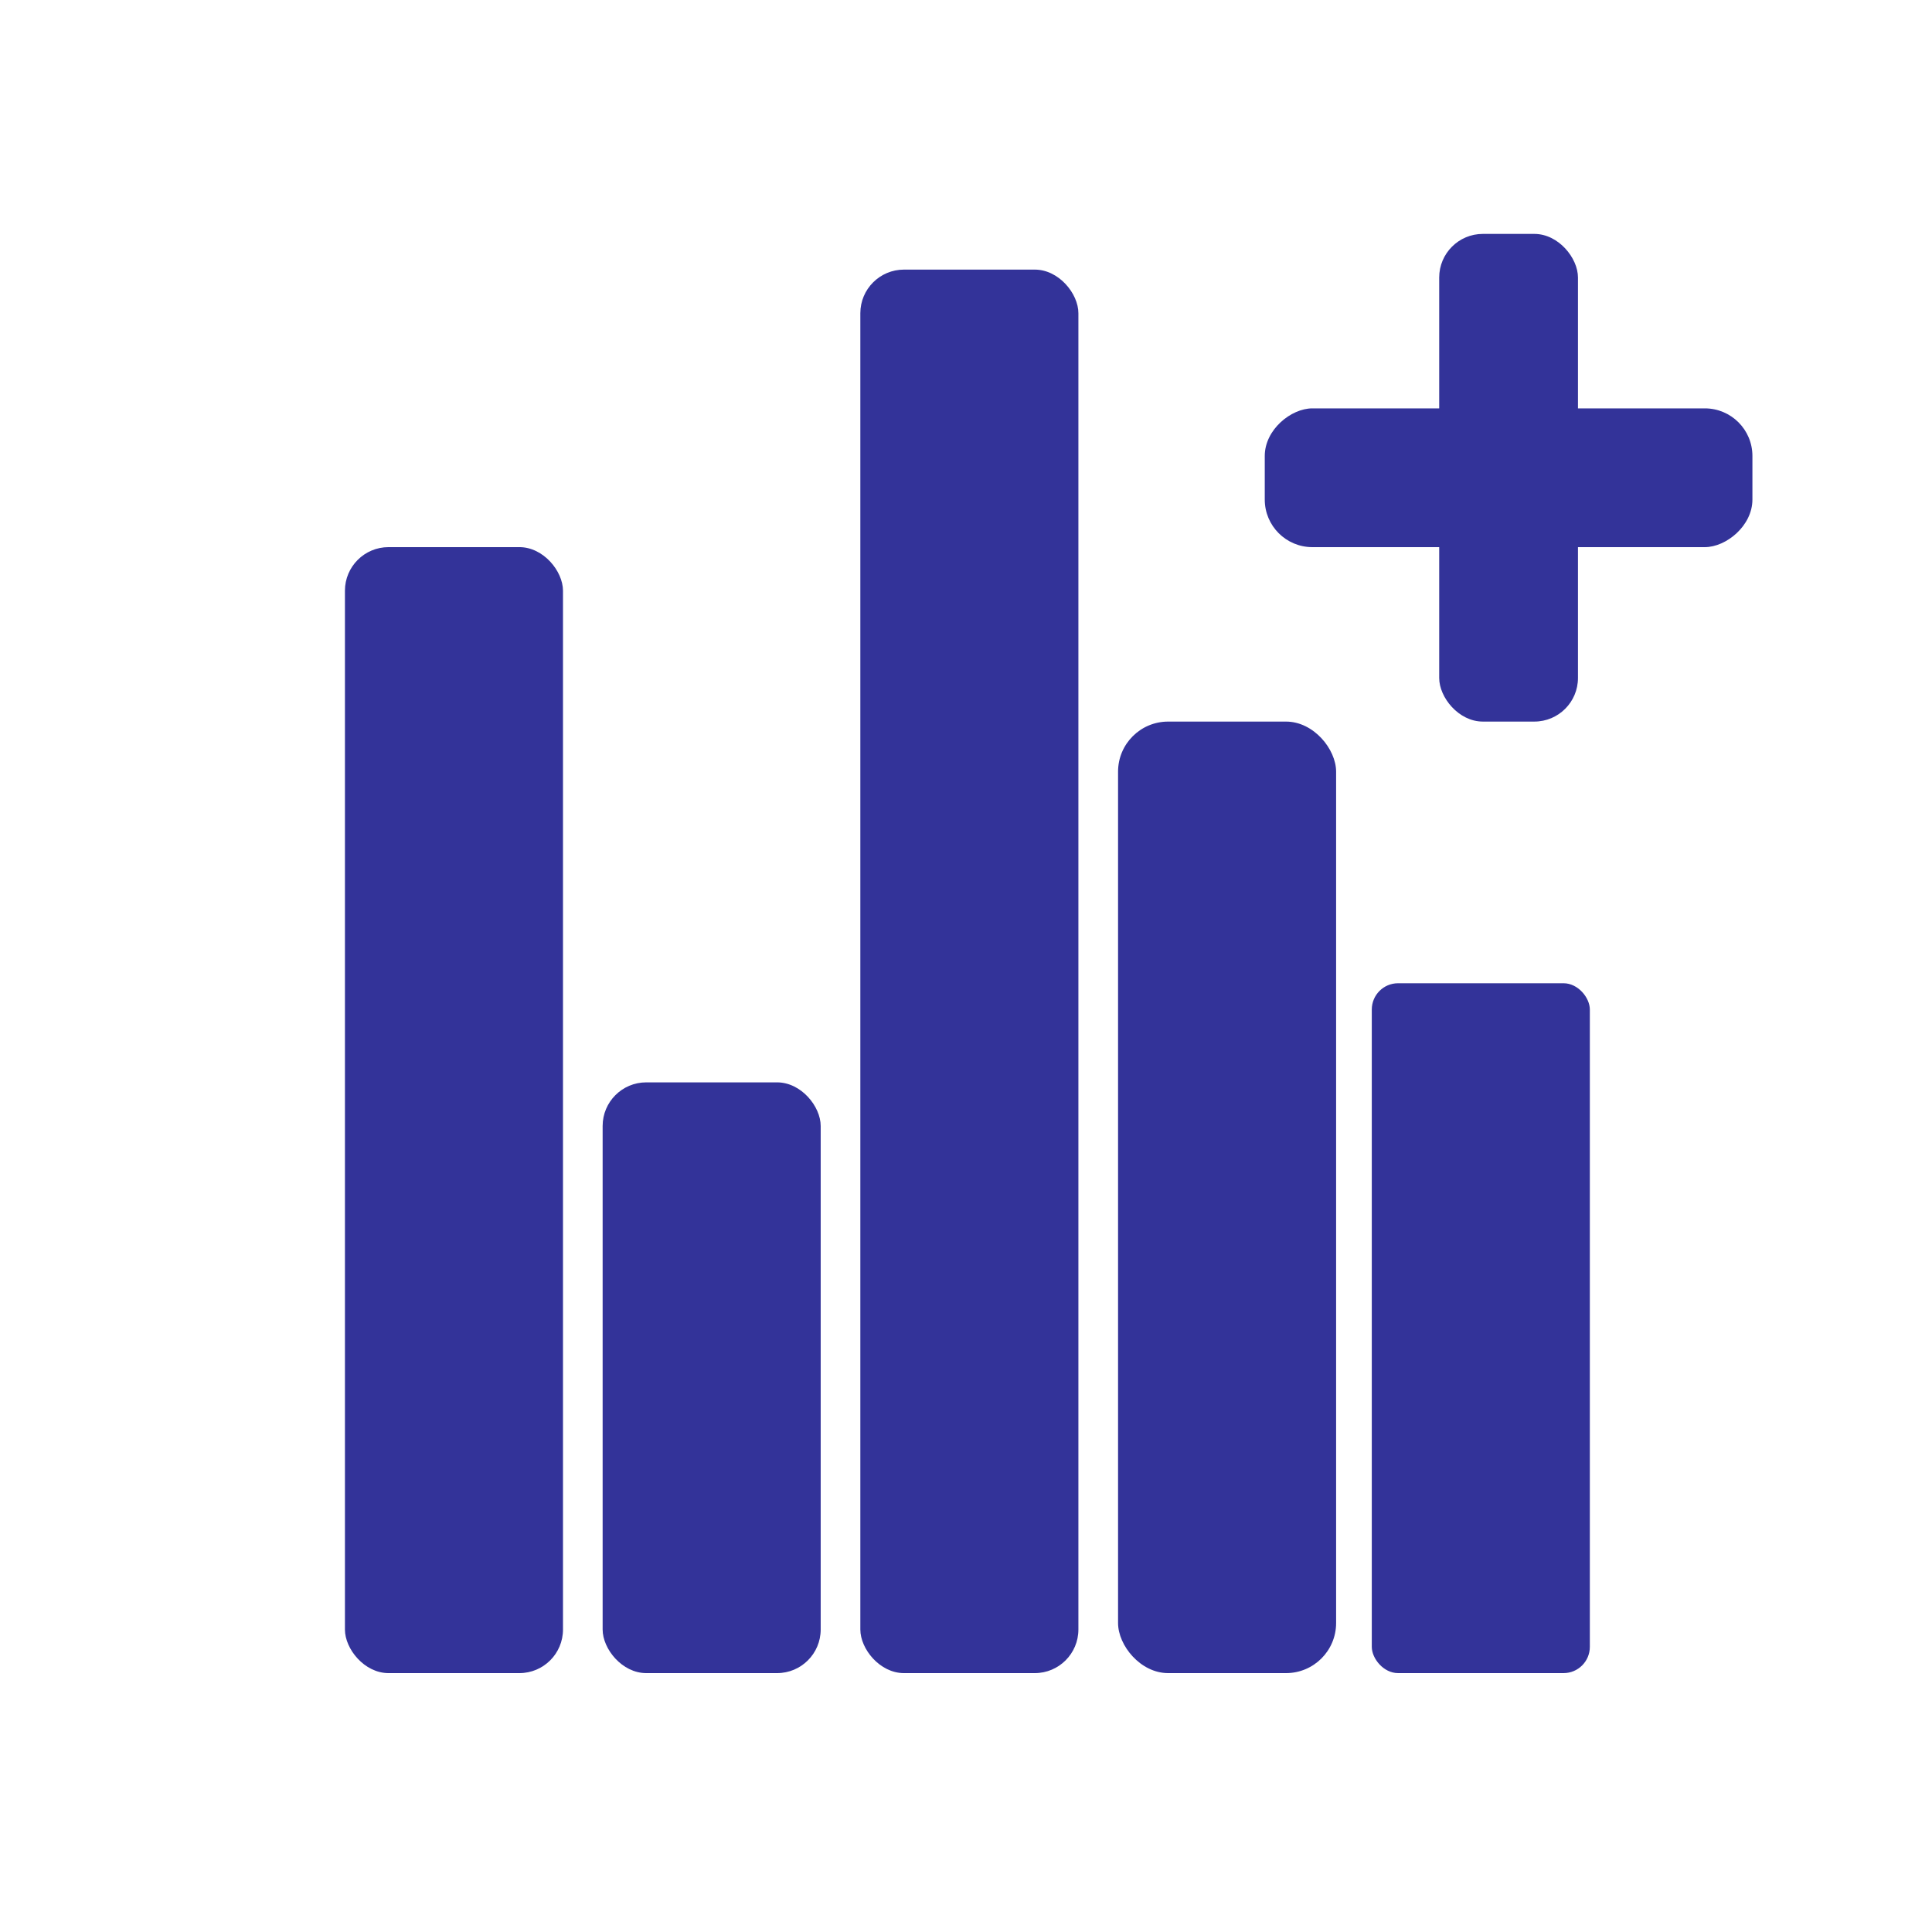 <?xml version="1.0" encoding="UTF-8" standalone="no"?>
<!-- Created with Inkscape (http://www.inkscape.org/) -->

<svg
   width="500"
   height="500"
   viewBox="0 0 132.292 132.292"
   version="1.1"
   id="svg1"
   inkscape:version="1.4.2 (ebf0e940d0, 2025-05-08)"
   sodipodi:docname="newpoll.svg"
   xmlns:inkscape="http://www.inkscape.org/namespaces/inkscape"
   xmlns:sodipodi="http://sodipodi.sourceforge.net/DTD/sodipodi-0.dtd"
   xmlns="http://www.w3.org/2000/svg"
   xmlns:svg="http://www.w3.org/2000/svg">
  <sodipodi:namedview
     id="namedview1"
     pagecolor="#ffffff"
     bordercolor="#000000"
     borderopacity="0.25"
     inkscape:showpageshadow="2"
     inkscape:pageopacity="0.0"
     inkscape:pagecheckerboard="0"
     inkscape:deskcolor="#d1d1d1"
     inkscape:document-units="mm"
     inkscape:zoom="0.97459315"
     inkscape:cx="238.04805"
     inkscape:cy="283.1951"
     inkscape:window-width="2560"
     inkscape:window-height="1305"
     inkscape:window-x="0"
     inkscape:window-y="0"
     inkscape:window-maximized="1"
     inkscape:current-layer="layer1" />
  <defs
     id="defs1" />
  <g
     inkscape:label="Layer 1"
     inkscape:groupmode="layer"
     id="layer1">
    <rect
       style="fill:#333399;fill-opacity:1;stroke-width:0.265"
       id="rect1"
       width="14.931"
       height="77.101"
       x="23.619"
       y="37.464"
       ry="2.986" />
    <rect
       style="fill:#333399;fill-opacity:1;stroke-width:0.192"
       id="rect2"
       width="14.931"
       height="40.451"
       x="41.265"
       y="74.114"
       ry="2.986" />
    <rect
       style="fill:#333399;fill-opacity:1;stroke-width:0.295"
       id="rect3"
       width="14.931"
       height="96.104"
       x="58.911"
       y="18.461"
       ry="2.986" />
    <rect
       style="fill:#333399;fill-opacity:1;stroke-width:0.243"
       id="rect4"
       width="14.931"
       height="65.155"
       x="76.558"
       y="49.41"
       ry="3.429" />
    <rect
       style="fill:#333399;fill-opacity:1;stroke-width:0.207"
       id="rect5"
       width="14.931"
       height="47.238"
       x="93.932"
       y="67.327"
       ry="1.8" />
    <rect
       style="opacity:1;fill:#333399;fill-opacity:1;stroke:none;stroke-width:1.323"
       id="rect12"
       width="9.502"
       height="33.392"
       x="98.548"
       y="16.017"
       ry="2.986" />
    <rect
       style="opacity:1;fill:#333399;fill-opacity:1;stroke:none;stroke-width:1.323"
       id="rect13"
       width="9.502"
       height="33.392"
       x="27.963"
       y="-119.995"
       transform="rotate(90)"
       ry="3.258" />
  </g>
</svg>
